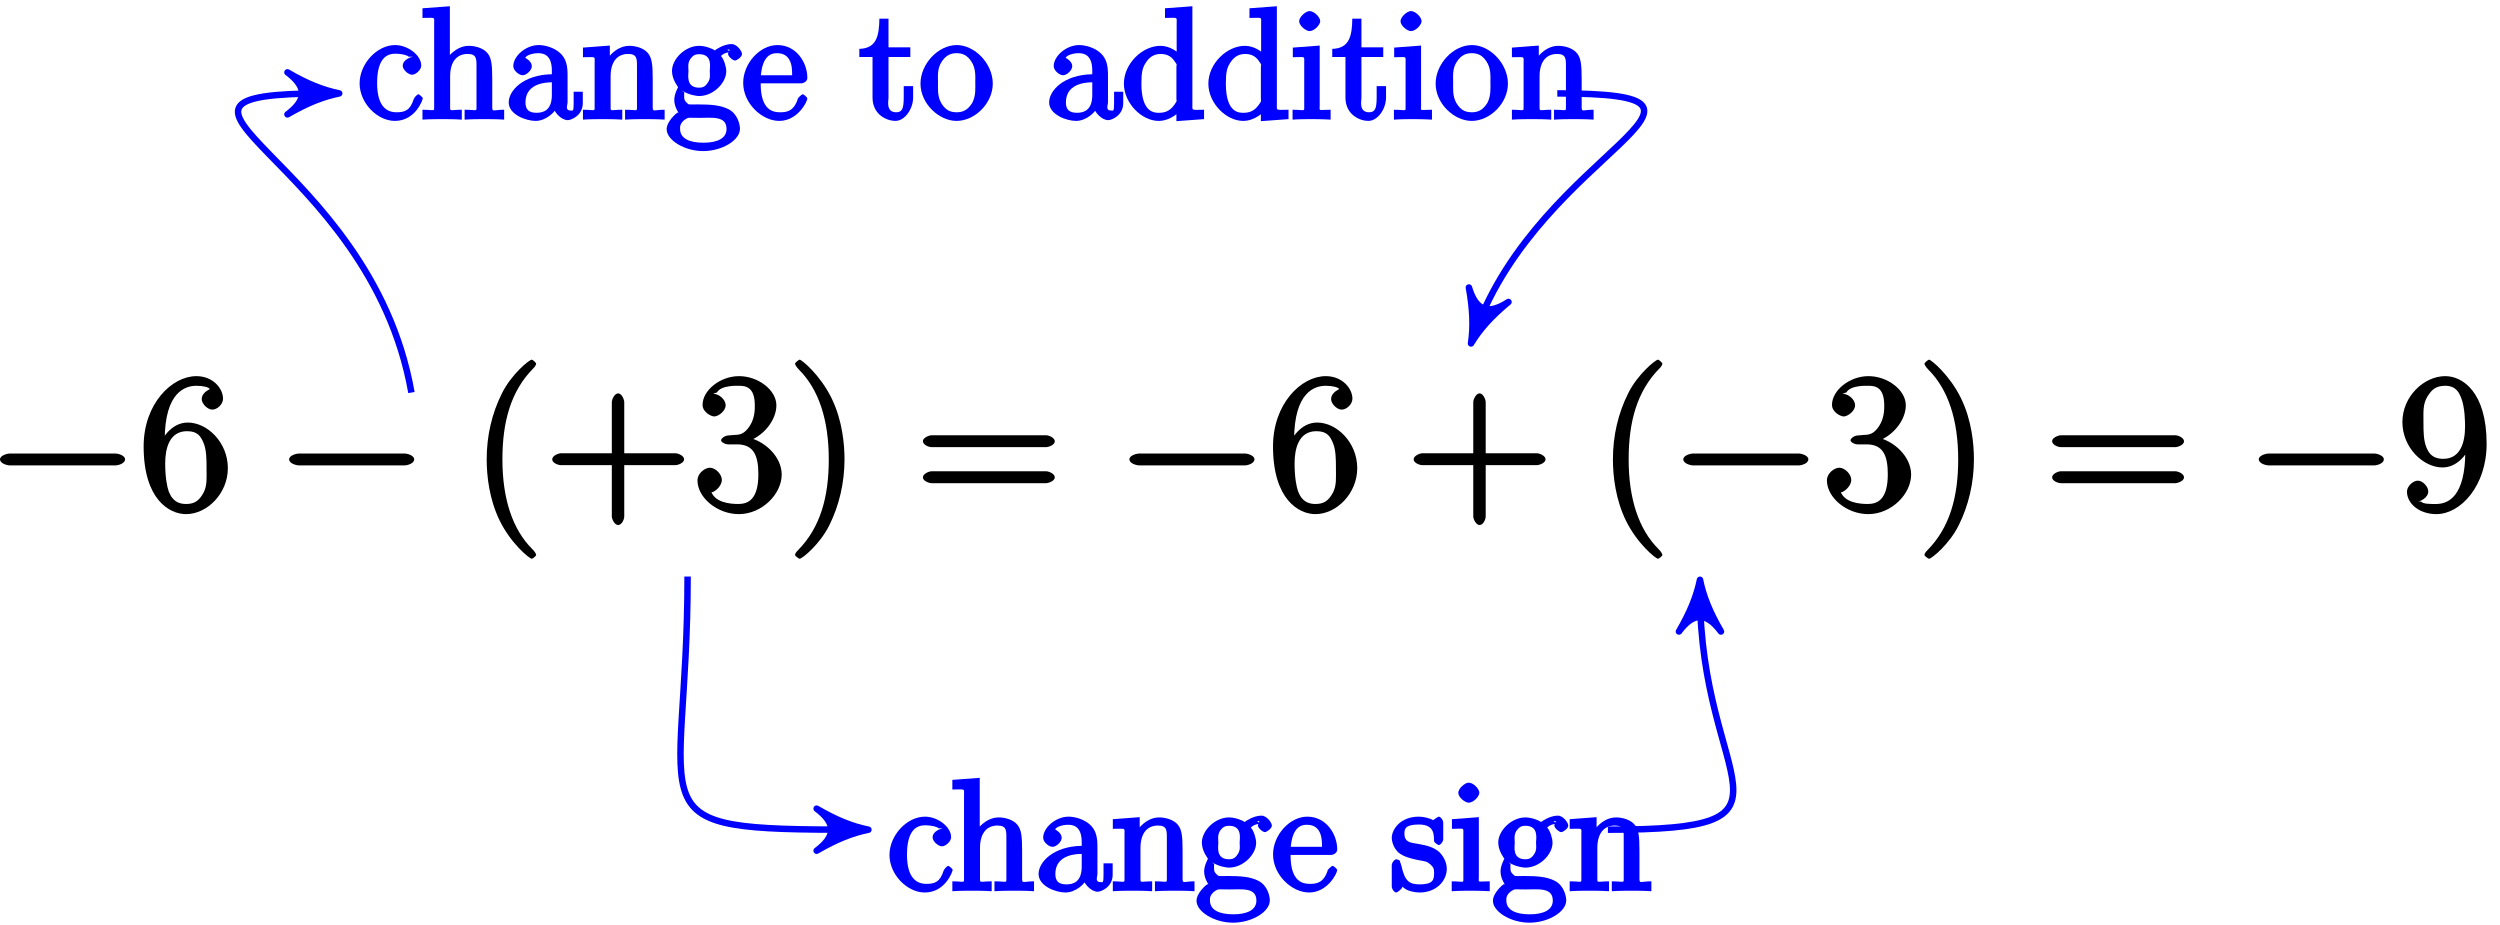 <?xml version="1.0" encoding="UTF-8"?>
<svg xmlns="http://www.w3.org/2000/svg" xmlns:xlink="http://www.w3.org/1999/xlink" width="154pt" height="57pt" viewBox="0 0 154 57" version="1.1">
<defs>
<g>
<symbol overflow="visible" id="glyph0-0">
<path style="stroke:none;" d=""/>
</symbol>
<symbol overflow="visible" id="glyph0-1">
<path style="stroke:none;" d="M 7.875 -2.75 C 8.078 -2.75 8.484 -2.875 8.484 -3.125 C 8.484 -3.359 8.078 -3.484 7.875 -3.484 L 1.406 -3.484 C 1.203 -3.484 0.781 -3.359 0.781 -3.125 C 0.781 -2.875 1.203 -2.75 1.406 -2.75 Z M 7.875 -2.75 "/>
</symbol>
<symbol overflow="visible" id="glyph1-0">
<path style="stroke:none;" d=""/>
</symbol>
<symbol overflow="visible" id="glyph1-1">
<path style="stroke:none;" d="M 1.625 -4.297 C 1.625 -7.328 2.938 -7.656 3.578 -7.656 C 4.016 -7.656 4.328 -7.562 4.391 -7.469 C 4.531 -7.469 3.906 -7.312 3.906 -6.828 C 3.906 -6.562 4.25 -6.188 4.562 -6.188 C 4.859 -6.188 5.219 -6.516 5.219 -6.859 C 5.219 -7.484 4.609 -8.25 3.578 -8.25 C 2.062 -8.25 0.328 -6.547 0.328 -3.922 C 0.328 -0.641 1.922 0.25 2.938 0.25 C 4.25 0.25 5.516 -1.031 5.516 -2.578 C 5.516 -4.172 4.25 -5.391 3.047 -5.391 C 1.984 -5.391 1.422 -4.312 1.297 -3.984 L 1.625 -3.984 Z M 2.938 -0.375 C 2.188 -0.375 1.984 -0.891 1.875 -1.141 C 1.766 -1.453 1.656 -2.031 1.656 -2.875 C 1.656 -3.812 1.922 -4.859 3 -4.859 C 3.656 -4.859 3.844 -4.547 4.016 -4.141 C 4.203 -3.703 4.203 -3.109 4.203 -2.594 C 4.203 -1.984 4.25 -1.547 4.031 -1.094 C 3.734 -0.531 3.422 -0.375 2.938 -0.375 Z M 2.938 -0.375 "/>
</symbol>
<symbol overflow="visible" id="glyph1-2">
<path style="stroke:none;" d="M 4.047 2.766 C 4.047 2.719 4 2.594 3.797 2.391 C 2.594 1.188 1.969 -0.688 1.969 -3.125 C 1.969 -5.438 2.484 -7.328 3.875 -8.734 C 4 -8.844 4.047 -8.984 4.047 -9.016 C 4.047 -9.078 3.828 -9.266 3.781 -9.266 C 3.625 -9.266 2.516 -8.359 1.938 -7.188 C 1.328 -5.969 1 -4.594 1 -3.125 C 1 -2.062 1.172 -0.641 1.797 0.641 C 2.5 2.078 3.641 3 3.781 3 C 3.828 3 4.047 2.828 4.047 2.766 Z M 4.047 2.766 "/>
</symbol>
<symbol overflow="visible" id="glyph1-3">
<path style="stroke:none;" d="M 4.766 -2.766 L 8.062 -2.766 C 8.234 -2.766 8.609 -2.906 8.609 -3.125 C 8.609 -3.344 8.25 -3.5 8.062 -3.5 L 4.922 -3.5 L 4.922 -6.641 C 4.922 -6.812 4.766 -7.188 4.547 -7.188 C 4.328 -7.188 4.156 -6.828 4.156 -6.641 L 4.156 -3.5 L 1.031 -3.5 C 0.859 -3.5 0.484 -3.344 0.484 -3.125 C 0.484 -2.906 0.844 -2.766 1.031 -2.766 L 4.156 -2.766 L 4.156 0.391 C 4.156 0.562 4.328 0.922 4.547 0.922 C 4.766 0.922 4.922 0.578 4.922 0.391 L 4.922 -2.766 Z M 4.766 -2.766 "/>
</symbol>
<symbol overflow="visible" id="glyph1-4">
<path style="stroke:none;" d="M 2.203 -4.594 C 2 -4.578 1.781 -4.406 1.781 -4.297 C 1.781 -4.188 2.016 -4.047 2.219 -4.047 L 2.766 -4.047 C 3.797 -4.047 4.078 -3.344 4.078 -2.203 C 4.078 -0.641 3.438 -0.375 2.844 -0.375 C 2.266 -0.375 1.453 -0.484 1.188 -1.094 C 1.328 -1.078 1.828 -1.438 1.828 -1.859 C 1.828 -2.219 1.422 -2.609 1.094 -2.609 C 0.797 -2.609 0.328 -2.281 0.328 -1.828 C 0.328 -0.766 1.547 0.25 2.875 0.25 C 4.297 0.25 5.516 -0.984 5.516 -2.188 C 5.516 -3.281 4.469 -4.297 3.328 -4.5 L 3.328 -4.203 C 4.359 -4.5 5.188 -5.516 5.188 -6.453 C 5.188 -7.406 4.047 -8.25 2.891 -8.25 C 1.703 -8.25 0.641 -7.359 0.641 -6.484 C 0.641 -6.016 1.188 -5.766 1.359 -5.766 C 1.609 -5.766 2.062 -6.094 2.062 -6.453 C 2.062 -6.844 1.609 -7.156 1.344 -7.156 C 1.281 -7.156 1.25 -7.156 1.531 -7.25 C 1.781 -7.703 2.797 -7.656 2.859 -7.656 C 3.25 -7.656 3.859 -7.625 3.859 -6.453 C 3.859 -6.234 3.875 -5.672 3.531 -5.156 C 3.172 -4.625 2.875 -4.641 2.562 -4.625 Z M 2.203 -4.594 "/>
</symbol>
<symbol overflow="visible" id="glyph1-5">
<path style="stroke:none;" d="M 3.531 -3.125 C 3.531 -4.031 3.406 -5.516 2.734 -6.891 C 2.031 -8.328 0.891 -9.266 0.766 -9.266 C 0.719 -9.266 0.484 -9.078 0.484 -9.016 C 0.484 -8.984 0.531 -8.844 0.734 -8.641 C 1.938 -7.438 2.562 -5.562 2.562 -3.125 C 2.562 -0.812 2.047 1.078 0.656 2.484 C 0.531 2.594 0.484 2.719 0.484 2.766 C 0.484 2.828 0.719 3 0.766 3 C 0.922 3 2.016 2.109 2.594 0.938 C 3.203 -0.281 3.531 -1.688 3.531 -3.125 Z M 3.531 -3.125 "/>
</symbol>
<symbol overflow="visible" id="glyph1-6">
<path style="stroke:none;" d="M 8.062 -3.875 C 8.234 -3.875 8.609 -4.016 8.609 -4.234 C 8.609 -4.453 8.25 -4.609 8.062 -4.609 L 1.031 -4.609 C 0.859 -4.609 0.484 -4.453 0.484 -4.25 C 0.484 -4.016 0.844 -3.875 1.031 -3.875 Z M 8.062 -1.656 C 8.234 -1.656 8.609 -1.797 8.609 -2.016 C 8.609 -2.234 8.25 -2.391 8.062 -2.391 L 1.031 -2.391 C 0.859 -2.391 0.484 -2.234 0.484 -2.016 C 0.484 -1.797 0.844 -1.656 1.031 -1.656 Z M 8.062 -1.656 "/>
</symbol>
<symbol overflow="visible" id="glyph1-7">
<path style="stroke:none;" d="M 4.203 -3.625 C 4.203 -0.797 3.125 -0.375 2.406 -0.375 C 2.109 -0.375 1.594 -0.359 1.469 -0.531 L 1.25 -0.531 C 1.344 -0.5 1.922 -0.719 1.922 -1.156 C 1.922 -1.422 1.594 -1.812 1.281 -1.812 C 0.969 -1.812 0.609 -1.453 0.609 -1.141 C 0.609 -0.391 1.375 0.25 2.422 0.25 C 3.906 0.25 5.516 -1.484 5.516 -4.078 C 5.516 -7.297 4.016 -8.25 2.969 -8.25 C 1.656 -8.25 0.328 -7 0.328 -5.422 C 0.328 -3.844 1.609 -2.625 2.797 -2.625 C 3.688 -2.625 4.297 -3.406 4.531 -4.016 L 4.203 -4.016 Z M 2.844 -3.156 C 2.094 -3.156 1.922 -3.609 1.812 -3.844 C 1.625 -4.297 1.625 -4.859 1.625 -5.406 C 1.625 -6.078 1.578 -6.531 1.891 -7.031 C 2.109 -7.344 2.312 -7.656 2.969 -7.656 C 3.641 -7.656 3.828 -7.203 3.938 -6.938 C 4.188 -6.344 4.188 -5.328 4.188 -5.156 C 4.188 -4.141 3.891 -3.156 2.844 -3.156 Z M 2.844 -3.156 "/>
</symbol>
<symbol overflow="visible" id="glyph2-0">
<path style="stroke:none;" d=""/>
</symbol>
<symbol overflow="visible" id="glyph2-1">
<path style="stroke:none;" d="M 3.469 -3.859 C 3.344 -3.859 2.812 -3.688 2.812 -3.297 C 2.812 -3.062 3.156 -2.75 3.391 -2.75 C 3.609 -2.75 3.953 -3.047 3.953 -3.312 C 3.953 -3.953 3.125 -4.578 2.344 -4.578 C 1.219 -4.578 0.156 -3.422 0.156 -2.219 C 0.156 -1 1.25 0.094 2.328 0.094 C 3.594 0.094 4.047 -1.203 4.047 -1.297 C 4.047 -1.375 3.812 -1.547 3.781 -1.547 C 3.703 -1.547 3.516 -1.344 3.484 -1.234 C 3.266 -0.547 2.938 -0.438 2.422 -0.438 C 1.844 -0.438 1.234 -0.781 1.234 -2.234 C 1.234 -3.812 1.875 -4.047 2.359 -4.047 C 2.719 -4.047 3.125 -3.953 3.172 -3.859 Z M 3.469 -3.859 "/>
</symbol>
<symbol overflow="visible" id="glyph2-2">
<path style="stroke:none;" d="M 4.422 -2.484 C 4.422 -3.359 4.375 -3.75 4.156 -4.047 C 3.875 -4.422 3.312 -4.531 2.984 -4.531 C 2.156 -4.531 1.594 -3.75 1.547 -3.609 L 1.812 -3.609 L 1.812 -6.969 L 0.125 -6.844 L 0.125 -6.25 C 0.953 -6.25 0.844 -6.344 0.844 -5.875 L 0.844 -0.859 C 0.844 -0.438 0.922 -0.594 0.125 -0.594 L 0.125 0.016 C 0.547 -0.016 1.078 -0.016 1.344 -0.016 C 1.609 -0.016 2.125 -0.016 2.547 0.016 L 2.547 -0.594 C 1.766 -0.594 1.828 -0.438 1.828 -0.859 L 1.828 -2.641 C 1.828 -3.641 2.312 -4.031 2.906 -4.031 C 3.5 -4.031 3.453 -3.688 3.453 -3.109 L 3.453 -0.859 C 3.453 -0.438 3.531 -0.594 2.719 -0.594 L 2.719 0.016 C 3.156 -0.016 3.672 -0.016 3.938 -0.016 C 4.219 -0.016 4.734 -0.016 5.156 0.016 L 5.156 -0.594 C 4.5 -0.594 4.438 -0.438 4.422 -0.719 Z M 4.422 -2.484 "/>
</symbol>
<symbol overflow="visible" id="glyph2-3">
<path style="stroke:none;" d="M 3.859 -2.703 C 3.859 -3.219 3.812 -3.719 3.391 -4.094 C 3.047 -4.406 2.5 -4.578 2.078 -4.578 C 1.297 -4.578 0.516 -3.906 0.516 -3.281 C 0.516 -3 0.875 -2.719 1.094 -2.719 C 1.328 -2.719 1.656 -3.031 1.656 -3.266 C 1.656 -3.656 1.141 -3.812 1.266 -3.812 C 1.344 -3.953 1.688 -4.078 2.062 -4.078 C 2.5 -4.078 2.891 -3.859 2.891 -3 L 2.891 -2.781 C 1.141 -2.75 0.234 -1.781 0.234 -1.047 C 0.234 -0.297 1.297 0.094 1.891 0.094 C 2.516 0.094 3.125 -0.438 3.297 -0.906 L 2.938 -0.906 C 2.984 -0.453 3.469 0.047 3.875 0.047 C 4.078 0.047 4.797 -0.234 4.797 -1 L 4.797 -1.703 L 4.234 -1.703 L 4.234 -1 C 4.234 -0.453 4.188 -0.547 4.047 -0.547 C 3.688 -0.547 3.859 -0.891 3.859 -1.031 Z M 2.891 -1.5 C 2.891 -0.562 2.375 -0.406 1.953 -0.406 C 1.484 -0.406 1.266 -0.594 1.266 -1.047 C 1.266 -2.312 2.719 -2.281 2.891 -2.281 Z M 2.891 -1.5 "/>
</symbol>
<symbol overflow="visible" id="glyph2-4">
<path style="stroke:none;" d="M 4.422 -2.484 C 4.422 -3.359 4.375 -3.75 4.156 -4.047 C 3.875 -4.422 3.312 -4.531 2.984 -4.531 C 2.062 -4.531 1.516 -3.578 1.5 -3.547 L 1.781 -3.547 L 1.781 -4.547 L 0.125 -4.422 L 0.125 -3.828 C 0.953 -3.828 0.844 -3.922 0.844 -3.453 L 0.844 -0.859 C 0.844 -0.438 0.922 -0.594 0.125 -0.594 L 0.125 0.016 C 0.547 -0.016 1.078 -0.016 1.344 -0.016 C 1.609 -0.016 2.125 -0.016 2.547 0.016 L 2.547 -0.594 C 1.766 -0.594 1.828 -0.438 1.828 -0.859 L 1.828 -2.641 C 1.828 -3.641 2.312 -4.031 2.906 -4.031 C 3.5 -4.031 3.453 -3.688 3.453 -3.109 L 3.453 -0.859 C 3.453 -0.438 3.531 -0.594 2.719 -0.594 L 2.719 0.016 C 3.156 -0.016 3.672 -0.016 3.938 -0.016 C 4.219 -0.016 4.734 -0.016 5.156 0.016 L 5.156 -0.594 C 4.5 -0.594 4.438 -0.438 4.422 -0.719 Z M 4.422 -2.484 "/>
</symbol>
<symbol overflow="visible" id="glyph2-5">
<path style="stroke:none;" d="M 1.016 -1.781 C 1.469 -1.484 1.969 -1.438 2.078 -1.438 C 2.938 -1.438 3.75 -2.234 3.75 -2.969 C 3.75 -3.234 3.609 -3.703 3.422 -3.906 C 3.688 -4.172 4.016 -4.125 4.062 -4.125 C 4.109 -4.125 4.031 -4.172 3.812 -4.281 C 4.094 -4.391 3.859 -4.125 3.859 -4.031 C 3.859 -3.891 4.141 -3.625 4.297 -3.625 C 4.375 -3.625 4.719 -3.828 4.719 -4.031 C 4.719 -4.203 4.406 -4.641 4.078 -4.641 C 3.578 -4.641 3.078 -4.281 3.047 -4.25 C 2.891 -4.359 2.453 -4.531 2.078 -4.531 C 1.219 -4.531 0.406 -3.719 0.406 -2.984 C 0.406 -2.438 0.797 -1.984 0.781 -1.984 C 0.781 -1.969 0.547 -1.578 0.547 -1.203 C 0.547 -0.656 0.938 -0.312 0.75 -0.422 C 0.703 -0.406 0.078 0.109 0.078 0.609 C 0.078 1.266 1.156 1.953 2.328 1.953 C 3.469 1.953 4.594 1.297 4.594 0.578 C 4.594 0.344 4.469 -0.328 3.891 -0.625 C 3.406 -0.875 2.812 -0.922 1.984 -0.922 C 1.406 -0.922 1.453 -0.875 1.281 -1.062 C 1.188 -1.156 1.156 -1.219 1.156 -1.422 C 1.156 -1.594 1.156 -1.641 1.172 -1.656 Z M 2.078 -1.953 C 1.25 -1.953 1.422 -2.75 1.422 -2.969 C 1.422 -3.141 1.359 -3.438 1.516 -3.688 C 1.703 -3.969 1.875 -4.016 2.078 -4.016 C 2.922 -4.016 2.734 -3.203 2.734 -2.984 C 2.734 -2.812 2.797 -2.531 2.625 -2.281 C 2.453 -2 2.281 -1.953 2.078 -1.953 Z M 2.344 1.438 C 1.422 1.438 0.906 1.141 0.906 0.594 C 0.906 0.516 0.859 0.25 1.219 0 C 1.438 -0.141 1.406 -0.094 2.078 -0.094 C 2.875 -0.094 3.766 -0.234 3.766 0.594 C 3.766 1.156 3.219 1.438 2.344 1.438 Z M 2.344 1.438 "/>
</symbol>
<symbol overflow="visible" id="glyph2-6">
<path style="stroke:none;" d="M 3.656 -2.219 C 3.875 -2.219 4.062 -2.375 4.062 -2.547 C 4.062 -3.516 3.375 -4.578 2.219 -4.578 C 1.125 -4.578 0.109 -3.438 0.109 -2.25 C 0.109 -0.984 1.266 0.094 2.328 0.094 C 3.469 0.094 4.062 -1.094 4.062 -1.297 C 4.062 -1.344 3.844 -1.547 3.781 -1.547 C 3.703 -1.547 3.516 -1.344 3.484 -1.297 C 3.234 -0.484 2.781 -0.438 2.375 -0.438 C 1.984 -0.438 1.188 -0.531 1.188 -2.188 L 1.188 -2.219 Z M 1.188 -2.547 C 1.266 -4.047 1.938 -4.078 2.203 -4.078 C 3.234 -4.078 3.109 -2.875 3.125 -2.719 L 1.188 -2.719 Z M 1.188 -2.547 "/>
</symbol>
<symbol overflow="visible" id="glyph2-7">
<path style="stroke:none;" d="M 1.609 -3.844 L 3.125 -3.844 L 3.125 -4.438 L 1.781 -4.438 L 1.781 -6.203 L 1.219 -6.203 C 1.203 -5.141 1.047 -4.375 -0.016 -4.344 L -0.016 -3.844 L 0.797 -3.844 L 0.797 -1.344 C 0.797 -0.281 1.688 0.094 2.203 0.094 C 2.797 0.094 3.297 -0.656 3.297 -1.344 L 3.297 -2.047 L 2.719 -2.047 L 2.719 -1.359 C 2.719 -0.672 2.625 -0.438 2.25 -0.438 C 1.609 -0.438 1.781 -1.156 1.781 -1.312 L 1.781 -3.844 Z M 1.609 -3.844 "/>
</symbol>
<symbol overflow="visible" id="glyph2-8">
<path style="stroke:none;" d="M 4.562 -2.203 C 4.562 -3.438 3.453 -4.578 2.344 -4.578 C 1.188 -4.578 0.109 -3.406 0.109 -2.203 C 0.109 -0.969 1.25 0.094 2.328 0.094 C 3.469 0.094 4.562 -1 4.562 -2.203 Z M 2.344 -0.438 C 1.984 -0.438 1.672 -0.531 1.391 -1 C 1.141 -1.438 1.188 -1.891 1.188 -2.281 C 1.188 -2.656 1.125 -3.125 1.422 -3.562 C 1.688 -3.969 2 -4.078 2.328 -4.078 C 2.703 -4.078 2.984 -3.953 3.234 -3.578 C 3.531 -3.141 3.484 -2.641 3.484 -2.281 C 3.484 -1.953 3.531 -1.469 3.297 -1.016 C 3.016 -0.562 2.703 -0.438 2.344 -0.438 Z M 2.344 -0.438 "/>
</symbol>
<symbol overflow="visible" id="glyph2-9">
<path style="stroke:none;" d="M 2.688 -6.688 L 2.688 -6.25 C 3.516 -6.25 3.406 -6.344 3.406 -5.875 L 3.406 -3.766 L 3.703 -3.875 C 3.516 -4.156 2.984 -4.531 2.406 -4.531 C 1.297 -4.531 0.156 -3.438 0.156 -2.203 C 0.156 -1 1.25 0.094 2.297 0.094 C 3.016 0.094 3.562 -0.438 3.688 -0.609 L 3.391 -0.719 L 3.391 0.109 L 5.094 -0.016 L 5.094 -0.594 C 4.281 -0.594 4.375 -0.5 4.375 -0.969 L 4.375 -6.969 L 2.688 -6.844 Z M 3.391 -1.266 C 3.391 -1.094 3.453 -1.188 3.312 -0.969 C 3.094 -0.641 2.828 -0.406 2.344 -0.406 C 2.094 -0.406 1.234 -0.344 1.234 -2.203 C 1.234 -2.891 1.297 -3.172 1.5 -3.484 C 1.688 -3.781 1.953 -4.031 2.438 -4.031 C 3.031 -4.031 3.234 -3.641 3.344 -3.484 C 3.453 -3.328 3.391 -3.406 3.391 -3.234 Z M 3.391 -1.266 "/>
</symbol>
<symbol overflow="visible" id="glyph2-10">
<path style="stroke:none;" d="M 1.844 -6.047 C 1.844 -6.297 1.469 -6.672 1.188 -6.672 C 0.953 -6.672 0.547 -6.312 0.547 -6.047 C 0.547 -5.766 0.969 -5.438 1.188 -5.438 C 1.484 -5.438 1.844 -5.828 1.844 -6.047 Z M 0.156 -4.266 L 0.156 -3.828 C 0.953 -3.828 0.859 -3.938 0.859 -3.469 L 0.859 -0.859 C 0.859 -0.438 0.938 -0.594 0.141 -0.594 L 0.141 0.016 C 0.578 -0.016 1.047 -0.016 1.312 -0.016 C 1.422 -0.016 1.984 -0.016 2.484 0.016 L 2.484 -0.594 C 1.688 -0.594 1.812 -0.484 1.812 -0.844 L 1.812 -4.547 L 0.156 -4.422 Z M 0.156 -4.266 "/>
</symbol>
<symbol overflow="visible" id="glyph2-11">
<path style="stroke:none;" d="M 3.312 -4.203 C 3.312 -4.375 3.141 -4.578 3.047 -4.578 C 2.969 -4.578 2.656 -4.328 2.688 -4.359 C 2.531 -4.469 2.125 -4.578 1.812 -4.578 C 0.656 -4.578 0.141 -3.781 0.141 -3.266 C 0.141 -3.156 0.188 -2.719 0.547 -2.375 C 0.859 -2.109 1.312 -2 1.75 -1.906 C 2.281 -1.812 2.281 -1.828 2.516 -1.641 C 2.688 -1.484 2.75 -1.391 2.75 -1.125 C 2.75 -0.703 2.703 -0.406 1.859 -0.406 C 1.219 -0.406 0.938 -0.609 0.734 -1.562 C 0.688 -1.734 0.625 -1.859 0.625 -1.875 C 0.609 -1.906 0.453 -1.953 0.422 -1.953 C 0.312 -1.953 0.141 -1.75 0.141 -1.578 L 0.141 -0.281 C 0.141 -0.109 0.312 0.094 0.406 0.094 C 0.453 0.094 0.578 0.031 0.75 -0.156 C 0.797 -0.234 0.797 -0.25 0.812 -0.266 C 1.062 0.047 1.703 0.094 1.859 0.094 C 2.875 0.094 3.531 -0.609 3.531 -1.375 C 3.531 -1.891 3.172 -2.297 3.078 -2.391 C 2.734 -2.688 2.359 -2.797 1.734 -2.906 C 1.438 -2.969 0.922 -2.938 0.922 -3.516 C 0.922 -3.812 0.953 -4.094 1.812 -4.094 C 2.844 -4.094 2.719 -3.359 2.75 -3.062 C 2.75 -2.984 3 -2.828 3.031 -2.828 C 3.141 -2.828 3.312 -3.031 3.312 -3.203 Z M 3.312 -4.203 "/>
</symbol>
</g>
</defs>
<g id="surface1">
<g style="fill:rgb(0%,0%,0%);fill-opacity:1;">
  <use xlink:href="#glyph0-1" x="-0.78" y="31.42"/>
</g>
<g style="fill:rgb(0%,0%,0%);fill-opacity:1;">
  <use xlink:href="#glyph1-1" x="8.52" y="31.42"/>
</g>
<g style="fill:rgb(0%,0%,0%);fill-opacity:1;">
  <use xlink:href="#glyph0-1" x="17.03" y="31.42"/>
</g>
<g style="fill:rgb(0%,0%,0%);fill-opacity:1;">
  <use xlink:href="#glyph1-2" x="28.98" y="31.42"/>
  <use xlink:href="#glyph1-3" x="33.532" y="31.42"/>
  <use xlink:href="#glyph1-4" x="42.637" y="31.42"/>
  <use xlink:href="#glyph1-5" x="48.491" y="31.42"/>
</g>
<g style="fill:rgb(0%,0%,0%);fill-opacity:1;">
  <use xlink:href="#glyph1-6" x="56.367" y="31.42"/>
</g>
<g style="fill:rgb(0%,0%,0%);fill-opacity:1;">
  <use xlink:href="#glyph0-1" x="68.79" y="31.42"/>
</g>
<g style="fill:rgb(0%,0%,0%);fill-opacity:1;">
  <use xlink:href="#glyph1-1" x="78.09" y="31.42"/>
</g>
<g style="fill:rgb(0%,0%,0%);fill-opacity:1;">
  <use xlink:href="#glyph1-3" x="86.597" y="31.42"/>
</g>
<g style="fill:rgb(0%,0%,0%);fill-opacity:1;">
  <use xlink:href="#glyph1-2" x="98.356" y="31.42"/>
</g>
<g style="fill:rgb(0%,0%,0%);fill-opacity:1;">
  <use xlink:href="#glyph0-1" x="102.91" y="31.42"/>
</g>
<g style="fill:rgb(0%,0%,0%);fill-opacity:1;">
  <use xlink:href="#glyph1-4" x="112.21" y="31.42"/>
  <use xlink:href="#glyph1-5" x="118.063" y="31.42"/>
</g>
<g style="fill:rgb(0%,0%,0%);fill-opacity:1;">
  <use xlink:href="#glyph1-6" x="125.927" y="31.42"/>
</g>
<g style="fill:rgb(0%,0%,0%);fill-opacity:1;">
  <use xlink:href="#glyph0-1" x="138.36" y="31.42"/>
</g>
<g style="fill:rgb(0%,0%,0%);fill-opacity:1;">
  <use xlink:href="#glyph1-7" x="147.66" y="31.42"/>
</g>
<path style="fill:none;stroke-width:0.399;stroke-linecap:butt;stroke-linejoin:miter;stroke:rgb(0%,0%,100%);stroke-opacity:1;stroke-miterlimit:10;" d="M -51.026 4.25 C -53.589 18.801 -70.05 22.676 -56.272 22.676 " transform="matrix(1,0,0,-1,76.37,28.43)"/>
<path style="fill-rule:nonzero;fill:rgb(0%,0%,100%);fill-opacity:1;stroke-width:0.399;stroke-linecap:butt;stroke-linejoin:round;stroke:rgb(0%,0%,100%);stroke-opacity:1;stroke-miterlimit:10;" d="M 0.797 -0.001 C -0.199 0.198 -1.195 0.596 -2.391 1.295 C -1.195 0.397 -1.195 -0.4 -2.391 -1.294 C -1.195 -0.599 -0.199 -0.201 0.797 -0.001 Z M 0.797 -0.001 " transform="matrix(1,0,0,-1,20.098,5.752)"/>
<g style="fill:rgb(0%,0%,100%);fill-opacity:1;">
  <use xlink:href="#glyph2-1" x="21.996" y="7.354"/>
</g>
<g style="fill:rgb(0%,0%,100%);fill-opacity:1;">
  <use xlink:href="#glyph2-2" x="25.9" y="7.354"/>
  <use xlink:href="#glyph2-3" x="31.103" y="7.354"/>
  <use xlink:href="#glyph2-4" x="35.785" y="7.354"/>
  <use xlink:href="#glyph2-5" x="40.988" y="7.354"/>
  <use xlink:href="#glyph2-6" x="45.671" y="7.354"/>
</g>
<g style="fill:rgb(0%,0%,100%);fill-opacity:1;">
  <use xlink:href="#glyph2-7" x="52.951" y="7.354"/>
  <use xlink:href="#glyph2-8" x="56.593" y="7.354"/>
</g>
<g style="fill:rgb(0%,0%,100%);fill-opacity:1;">
  <use xlink:href="#glyph2-3" x="64.393" y="7.354"/>
  <use xlink:href="#glyph2-9" x="69.076" y="7.354"/>
  <use xlink:href="#glyph2-9" x="74.279" y="7.354"/>
  <use xlink:href="#glyph2-10" x="79.481" y="7.354"/>
  <use xlink:href="#glyph2-7" x="82.083" y="7.354"/>
  <use xlink:href="#glyph2-10" x="85.725" y="7.354"/>
  <use xlink:href="#glyph2-8" x="88.326" y="7.354"/>
  <use xlink:href="#glyph2-4" x="93.009" y="7.354"/>
</g>
<path style="fill:none;stroke-width:0.399;stroke-linecap:butt;stroke-linejoin:miter;stroke:rgb(0%,0%,100%);stroke-opacity:1;stroke-miterlimit:10;" d="M 19.56 22.676 C 32.419 22.676 18.571 19.172 14.513 8.024 " transform="matrix(1,0,0,-1,76.37,28.43)"/>
<path style="fill-rule:nonzero;fill:rgb(0%,0%,100%);fill-opacity:1;stroke-width:0.399;stroke-linecap:butt;stroke-linejoin:round;stroke:rgb(0%,0%,100%);stroke-opacity:1;stroke-miterlimit:10;" d="M 0.797 0.002 C -0.201 0.199 -1.197 0.596 -2.389 1.296 C -1.195 0.398 -1.195 -0.4 -2.393 -1.296 C -1.194 -0.598 -0.201 -0.2 0.797 0.002 Z M 0.797 0.002 " transform="matrix(-0.342,0.941,0.941,0.342,90.885,20.406)"/>
<path style="fill:none;stroke-width:0.399;stroke-linecap:butt;stroke-linejoin:miter;stroke:rgb(0%,0%,100%);stroke-opacity:1;stroke-miterlimit:10;" d="M -34.015 -7.086 C -34.015 -22.113 -37.702 -22.679 -23.675 -22.679 " transform="matrix(1,0,0,-1,76.37,28.43)"/>
<path style="fill-rule:nonzero;fill:rgb(0%,0%,100%);fill-opacity:1;stroke-width:0.399;stroke-linecap:butt;stroke-linejoin:round;stroke:rgb(0%,0%,100%);stroke-opacity:1;stroke-miterlimit:10;" d="M 0.796 -0.002 C -0.2 0.197 -1.196 0.596 -2.392 1.295 C -1.196 0.397 -1.196 -0.4 -2.392 -1.295 C -1.196 -0.6 -0.2 -0.201 0.796 -0.002 Z M 0.796 -0.002 " transform="matrix(1,0,0,-1,52.696,51.108)"/>
<g style="fill:rgb(0%,0%,100%);fill-opacity:1;">
  <use xlink:href="#glyph2-1" x="54.636" y="54.884"/>
</g>
<g style="fill:rgb(0%,0%,100%);fill-opacity:1;">
  <use xlink:href="#glyph2-2" x="58.54" y="54.884"/>
  <use xlink:href="#glyph2-3" x="63.743" y="54.884"/>
  <use xlink:href="#glyph2-4" x="68.425" y="54.884"/>
  <use xlink:href="#glyph2-5" x="73.628" y="54.884"/>
  <use xlink:href="#glyph2-6" x="78.311" y="54.884"/>
</g>
<g style="fill:rgb(0%,0%,100%);fill-opacity:1;">
  <use xlink:href="#glyph2-11" x="85.591" y="54.884"/>
  <use xlink:href="#glyph2-10" x="89.284" y="54.884"/>
  <use xlink:href="#glyph2-5" x="91.886" y="54.884"/>
  <use xlink:href="#glyph2-4" x="96.568" y="54.884"/>
</g>
<path style="fill:none;stroke-width:0.399;stroke-linecap:butt;stroke-linejoin:miter;stroke:rgb(0%,0%,100%);stroke-opacity:1;stroke-miterlimit:10;" d="M 22.677 -22.679 C 35.646 -22.679 28.349 -20.054 28.349 -8.082 " transform="matrix(1,0,0,-1,76.37,28.43)"/>
<path style="fill-rule:nonzero;fill:rgb(0%,0%,100%);fill-opacity:1;stroke-width:0.399;stroke-linecap:butt;stroke-linejoin:round;stroke:rgb(0%,0%,100%);stroke-opacity:1;stroke-miterlimit:10;" d="M 0.798 -0.002 C -0.198 0.201 -1.194 0.6 -2.389 1.295 C -1.194 0.4 -1.194 -0.4 -2.389 -1.295 C -1.194 -0.6 -0.198 -0.201 0.798 -0.002 Z M 0.798 -0.002 " transform="matrix(0,-1,-1,0,104.717,36.513)"/>
</g>
</svg>
